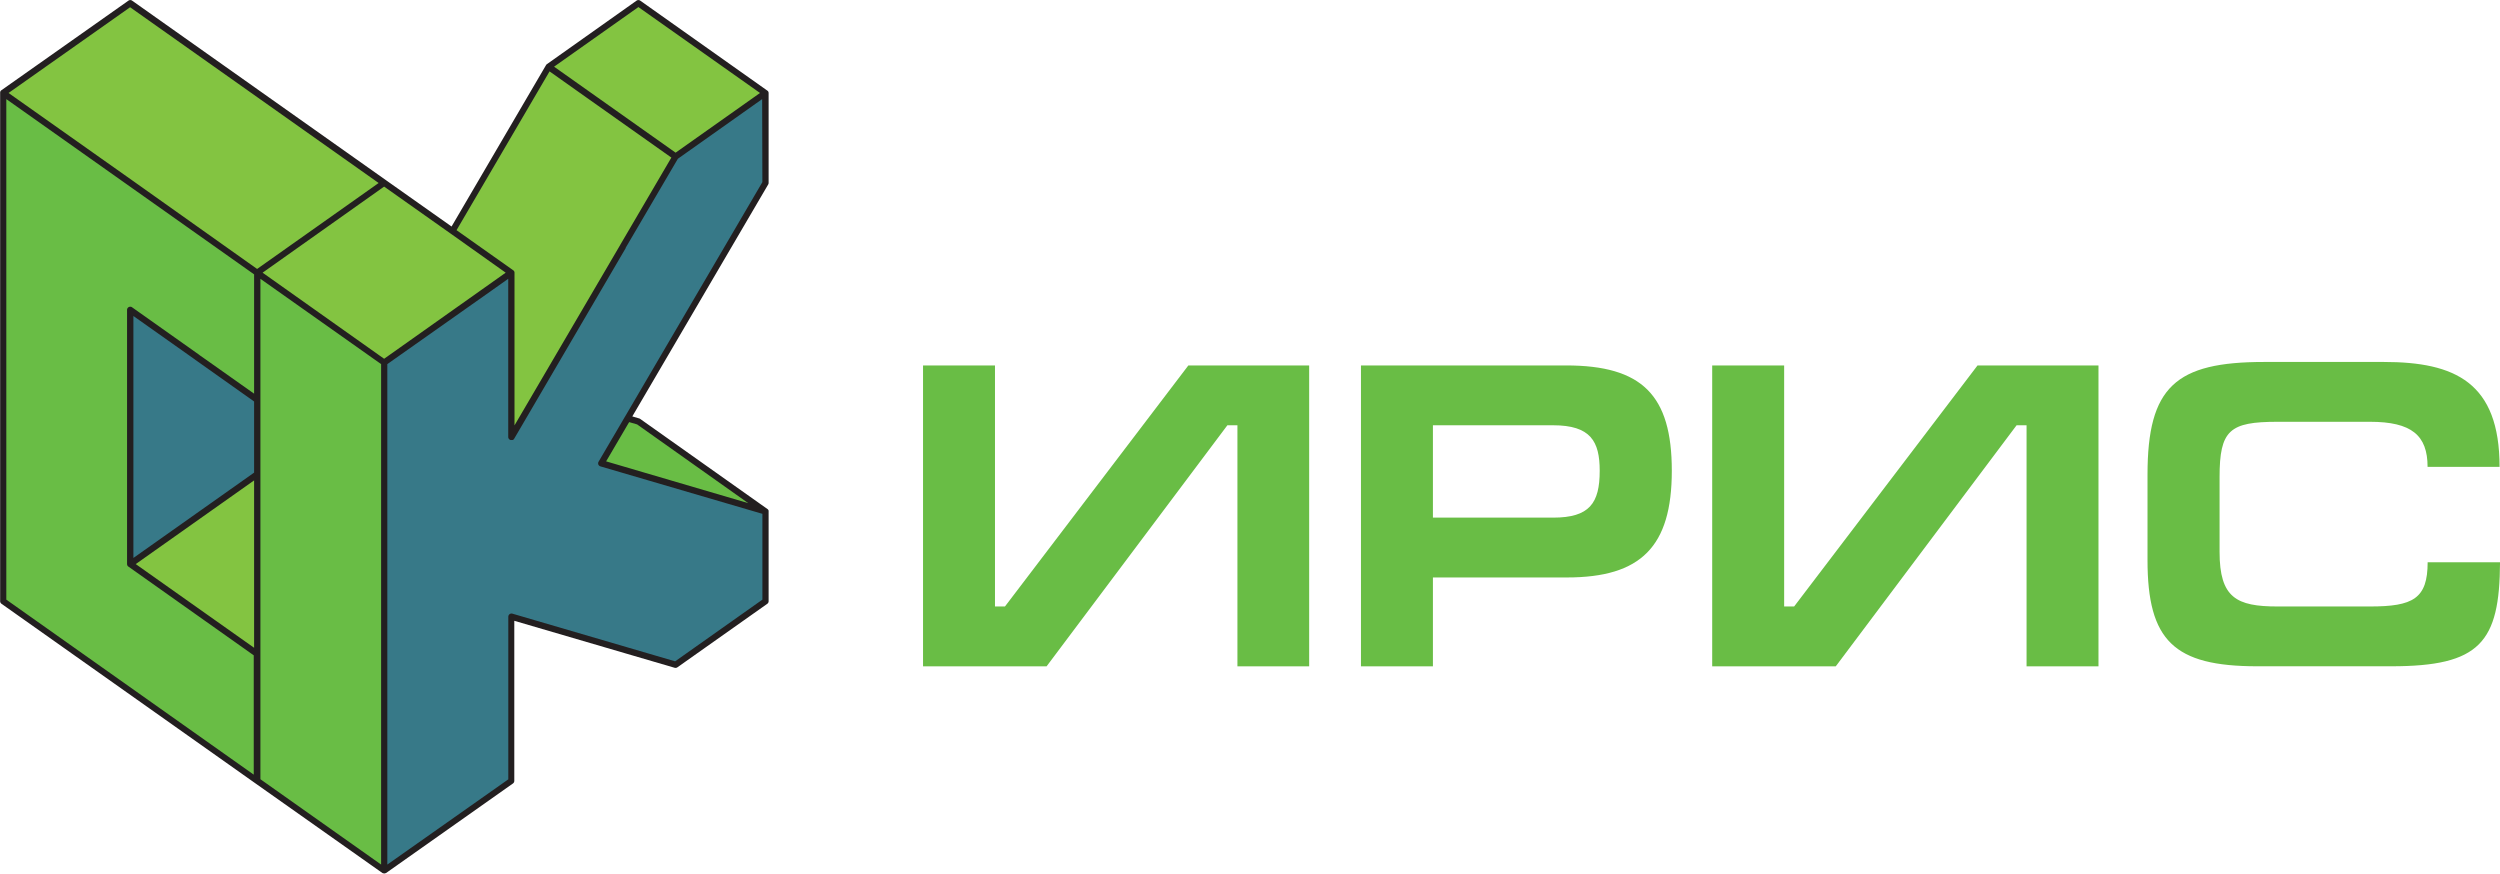 <svg id="Layer_1" data-name="Layer 1" xmlns="http://www.w3.org/2000/svg" viewBox="0 0 696.97 243.62"><defs><style>.cls-1{fill:#69bd45;}.cls-2{fill:#83c441;}.cls-3{fill:#377988;}.cls-4{fill:#231f20;}</style></defs><title>logo_Iris</title><g id="MTEXT"><path class="cls-1" d="M349.41,344.91h2.78l51.13-67.2H437v83.88H417v-67.2H414.2l-50.4,67.2H329.35V277.71h20.06Z" transform="translate(-72.02 -175.83)"/><path class="cls-1" d="M471.5,361.59H451.44V277.71h57.17c21.16,0,29.49,8.22,29.49,29.37s-8.58,29.74-29.25,29.74H471.5Zm0-41.45H505c10.15,0,13-4,13-13.06,0-8.22-2.54-12.69-13-12.69H471.5Z" transform="translate(-72.02 -175.83)"/><path class="cls-1" d="M569.42,344.91h2.78l51.13-67.2h33.72v83.88H637v-67.2h-2.78l-50.41,67.2H549.36V277.71h20.06Z" transform="translate(-72.02 -175.83)"/><path class="cls-1" d="M769,332.58c-.12,22.37-5.56,29-30.34,29H701.3c-23.2,0-30.58-7.13-30.58-29.61V308.17c0-24.54,7.86-31.43,32.52-31.43H736.6c19.82,0,32.27,5.68,32.27,29.25H748.8c0-8.82-4.47-12.57-16.07-12.57H707c-13.41,0-16.19,2.3-16.19,15.47v20.79c0,12.82,4.71,15.23,16.19,15.23h25.75c12,0,16.07-2.17,16.07-12.33Z" transform="translate(-72.02 -175.83)"/></g><polygon class="cls-2" points="71.72 132.19 71.72 182.27 36.31 157.23 46.68 149.9 71.72 132.19"/><polygon class="cls-3" points="71.72 111.44 71.72 132.19 46.68 149.9 36.31 157.23 36.31 86.39 55.02 99.62 55.02 99.64 57.06 101.07 71.72 111.44"/><path class="cls-1" d="M129.07,276.9l14.67,10.38V251.85l-4.3-3-.6-.43-5.47-3.86-25-17.71L72.9,201.75V343.43l70.84,50.1V358.1l-35.41-25V262.22L127,275.46h0Z" transform="translate(-72.02 -175.83)"/><polygon class="cls-1" points="174.95 116.62 171.54 122.44 174.93 116.62 174.95 116.62"/><polygon class="cls-1" points="174.95 116.62 171.54 122.44 174.93 116.62 174.95 116.62"/><polygon class="cls-2" points="188.34 43.65 173.68 68.68 173.68 68.7 149.89 109.29 148.43 111.78 146.85 114.48 146.09 115.77 142.56 121.82 142.56 76.02 140.78 74.76 133.96 69.94 129.36 66.69 126.11 64.39 152.93 18.59 160.78 24.14 171.89 32 173.68 33.26 177 35.62 188.34 43.65"/><polygon class="cls-3" points="171.4 122.67 167.6 129.15 177.97 132.19 191.06 136.02 213.4 142.56 213.4 167.6 188.34 185.31 142.56 171.89 142.56 217.69 107.13 242.73 107.13 101.06 110.17 98.92 111.43 98.02 125.63 87.98 142.56 76.02 142.56 121.82 146.09 115.77 146.85 114.48 148.43 111.78 149.89 109.29 173.68 68.7 173.68 68.68 188.34 43.65 195.69 38.45 201.6 34.28 213.4 25.92 213.4 50.98 174.95 116.62 174.93 116.62 171.54 122.44 171.4 122.67"/><polygon class="cls-1" points="174.95 116.62 171.54 122.44 174.93 116.62 174.95 116.62"/><polygon class="cls-2" points="142.56 76.02 125.63 87.98 111.43 98.02 110.17 98.92 107.13 101.06 106.09 100.31 96.76 93.72 86.39 86.39 71.72 76.02 82.09 68.68 107.13 50.98 126.11 64.39 129.36 66.69 133.96 69.94 140.78 74.76 142.56 76.02"/><polygon class="cls-1" points="213.4 142.56 191.06 136.02 177.97 132.19 167.6 129.15 171.4 122.67 171.54 122.44 174.95 116.62 177.97 117.51 213.4 142.56"/><polygon class="cls-2" points="213.4 25.92 201.6 34.28 195.69 38.45 188.34 43.65 177 35.62 173.68 33.26 171.89 32 160.78 24.14 152.93 18.59 177.97 0.88 213.4 25.92"/><polygon class="cls-1" points="107.13 101.06 107.13 242.73 71.72 217.69 71.72 76.02 86.39 86.39 96.76 93.72 106.09 100.31 107.13 101.06"/><polygon class="cls-2" points="107.13 50.98 82.09 68.68 71.72 76.02 67.43 72.98 66.83 72.55 61.35 68.68 36.31 50.98 0.88 25.92 36.31 0.88 107.13 50.98"/><path class="cls-4" d="M286.3,201.75h0a1,1,0,0,0-.09-.37s0,0,0,0a.78.78,0,0,0-.24-.27l0,0L250.5,176a.9.9,0,0,0-1,0l-25,17.71h0a.92.92,0,0,0-.25.27l-26.34,45-18.19-12.85h0L108.84,176a.9.9,0,0,0-1,0L72.39,201l0,0a.78.78,0,0,0-.24.27l0,0a.81.81,0,0,0-.09.37V343.43a.88.88,0,0,0,.37.72l70.84,50.1,35.41,25,.05,0,.05,0h0a.87.87,0,0,0,.36.09.91.91,0,0,0,.36-.09h.05l.05,0,0,0,35.43-25a.9.9,0,0,0,.37-.72V348.9L260.11,362a.93.93,0,0,0,.76-.13l25.06-17.71a.88.88,0,0,0,.37-.72v-25a.5.5,0,0,0,0-.12s0-.08,0-.13l-.07-.16a.53.53,0,0,0-.06-.1.69.69,0,0,0-.17-.17l0,0L250.5,292.62a.91.91,0,0,0-.26-.13l-1.94-.57,37.88-64.66a.89.89,0,0,0,.12-.45V201.75ZM250,177.8l33.9,23.95-23.53,16.64-9.2-6.51-24.68-17.46ZM199.3,240l25.93-44.27,10.42,7.38,23.54,16.65-7.44,12.7-6.82,11.64s0,.07-.05.1l-29.42,50.22V251.85h0a.88.88,0,0,0-.09-.37s0,0,0,0h0a.92.92,0,0,0-.24-.28s0,0,0,0Zm-89.44,93.09,33-23.33v46.66Zm33-45.33v19.83l-33.65,23.79V263.93l17.2,12.16.12.1ZM213,251.85l-33.89,24-33.88-24,33.88-24,18.47,13.05Zm-104.71-74,69.29,49-5.3,3.75-28.58,20.21L109.4,226.48l-35-24.73ZM73.78,203.46l35.15,24.86,33.93,24v33.26l-13.28-9.39h0l-1.91-1.34-.12-.11L108.84,261.5a.87.87,0,0,0-.92-.06.88.88,0,0,0-.48.78v70.84a.92.92,0,0,0,.09.37l0,.05a.87.87,0,0,0,.23.27l0,0,35,24.78v33.26L73.78,343ZM144.62,358.1V253.56l13.27,9.38,20.38,14.4V416.86l-33.65-23.79Zm136-42L241,304.45l3.36-5.73h0l2.64-4.5.42-.71,2.22.64Zm3.94-89.49-38.25,65.3a1.1,1.1,0,0,0-.09.14l-3.28,5.61-.13.22-.12.19v0l-3.8,6.49a.9.9,0,0,0-.06.77.93.93,0,0,0,.58.52l45.16,13.23V343l-24.33,17.2-45.37-13.29a.87.87,0,0,0-.78.14.9.9,0,0,0-.36.71v45.34L180,416.86V277.34L209,256.89l4.71-3.34v44.1a.88.88,0,0,0,.66.85.85.85,0,0,0,.23,0h.12l.17,0,.08,0a.54.54,0,0,0,.15-.09l.07-.05a1.2,1.2,0,0,0,.17-.21L246.46,245a1.17,1.17,0,0,0,0-.11L261,220.09l23.5-16.63Z" transform="translate(-72.02 -175.83)"/></svg>
